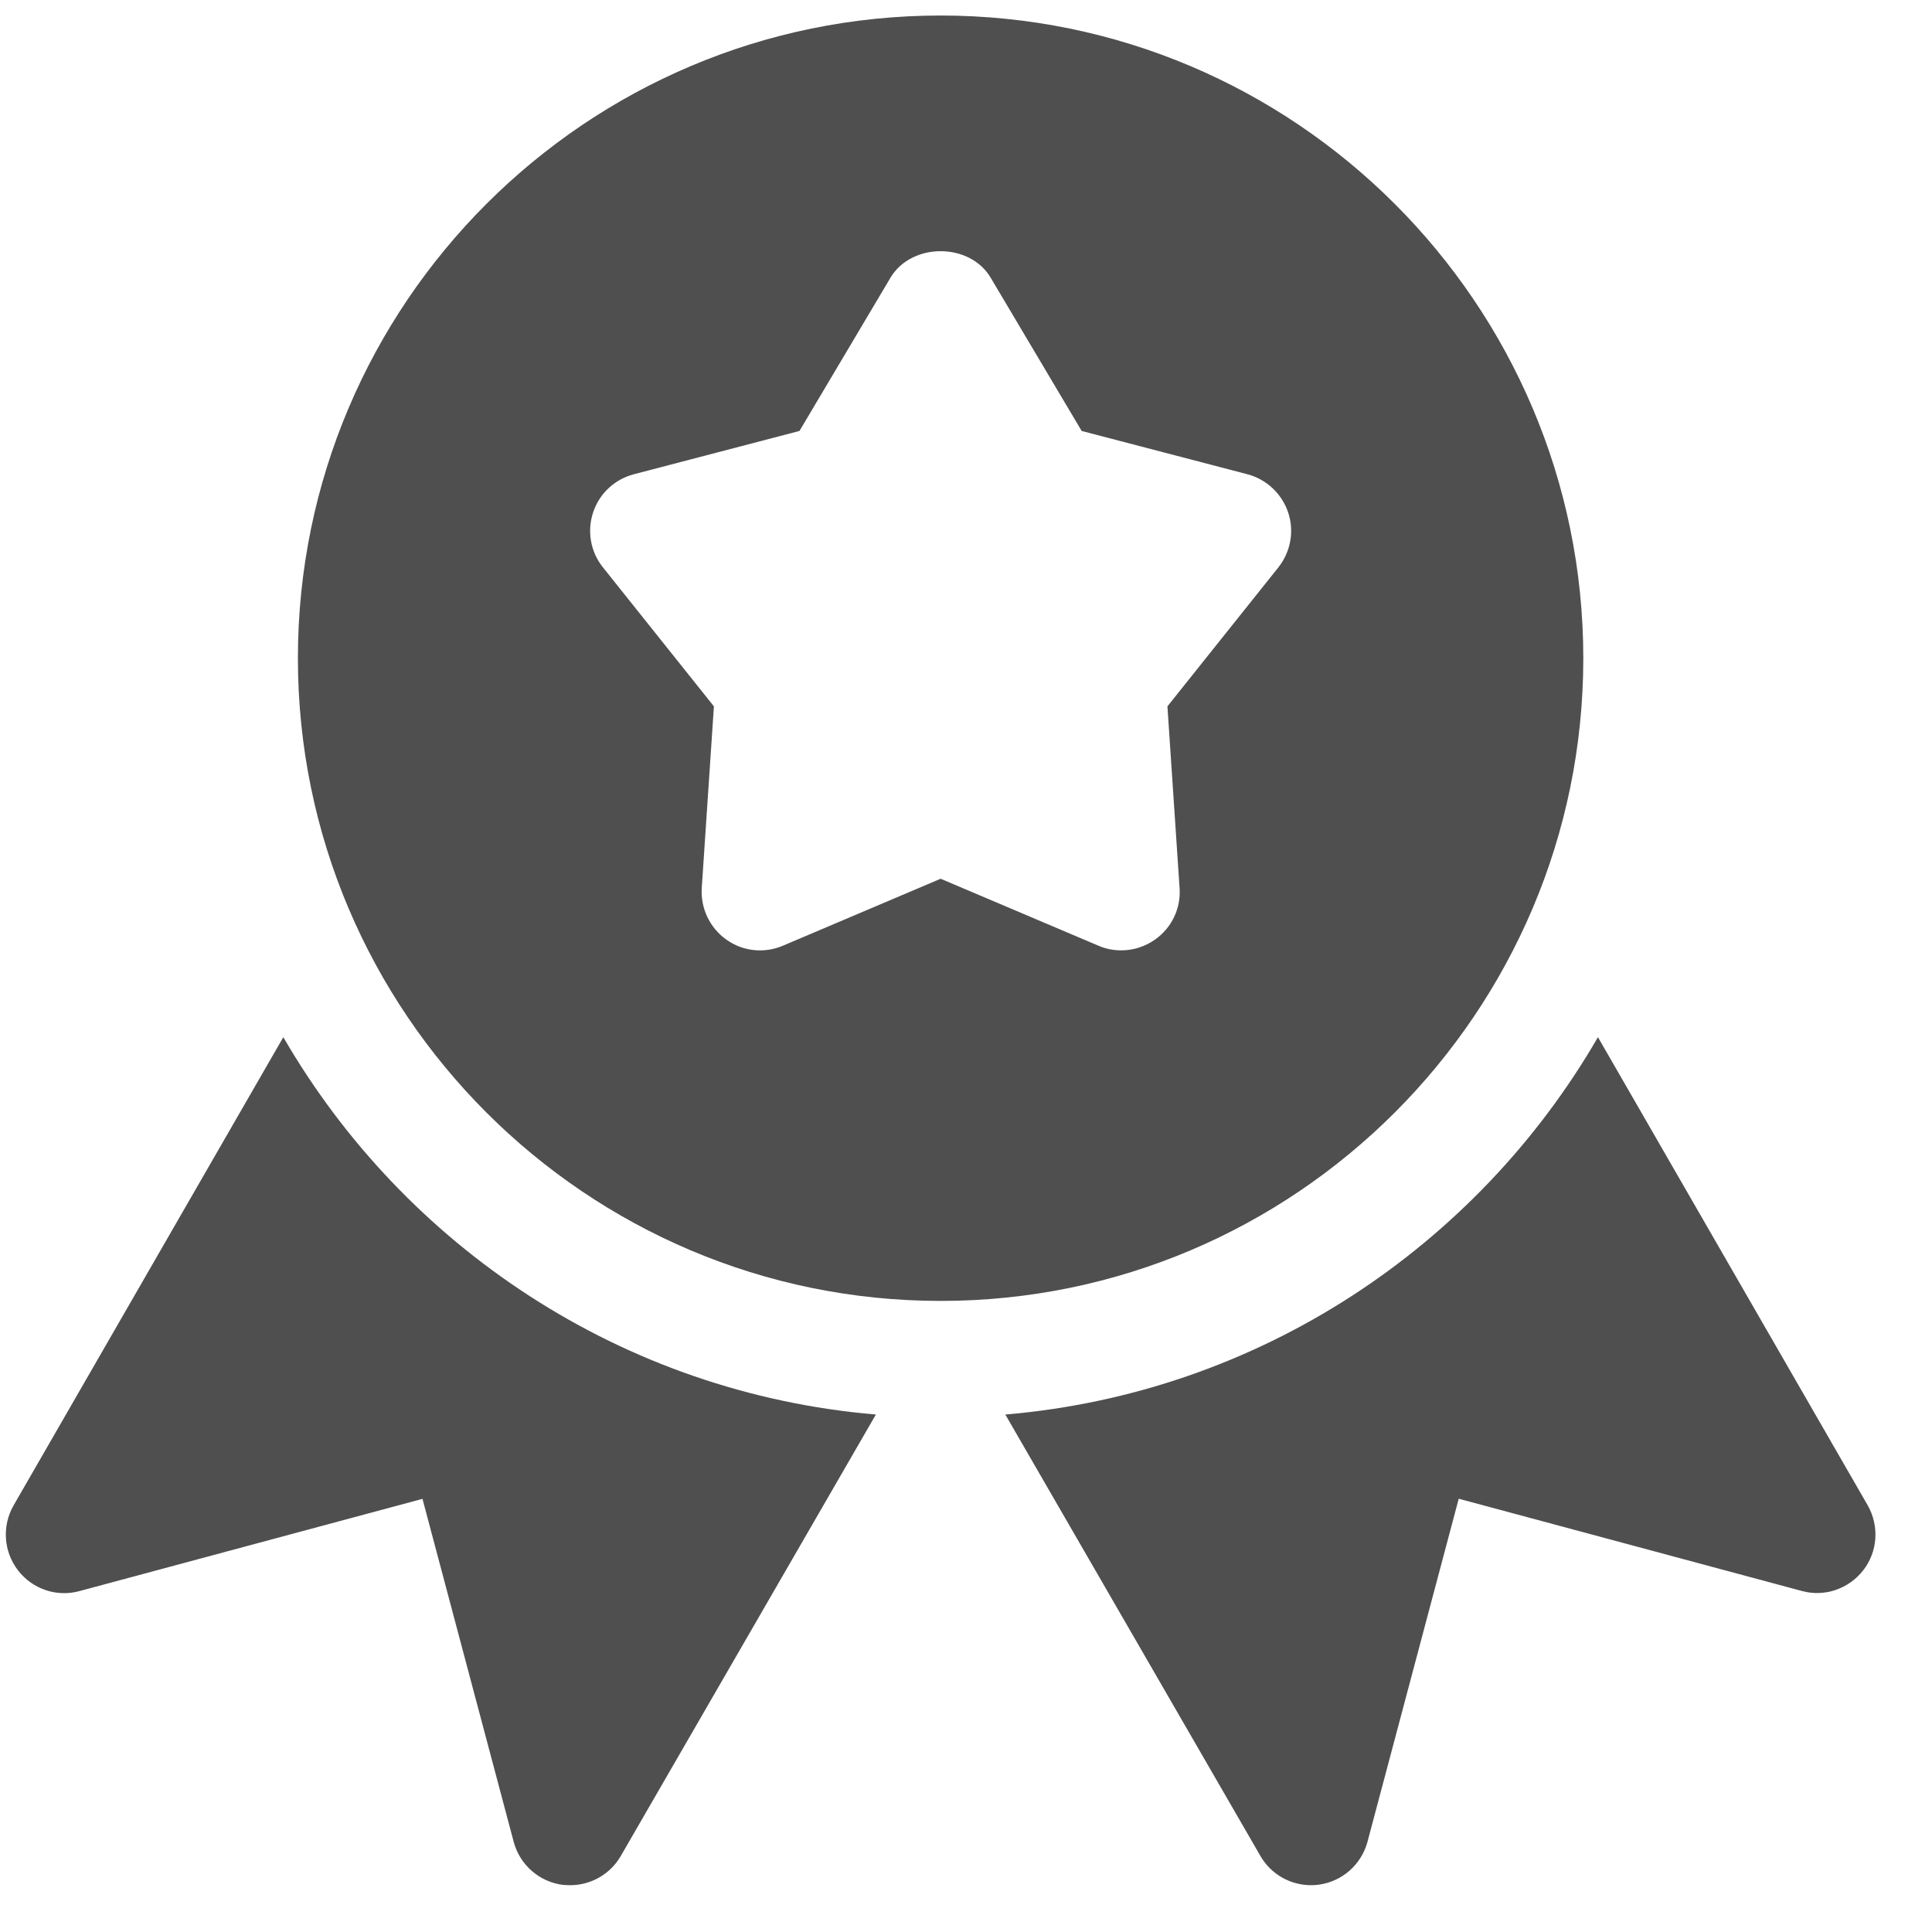 <svg width="31" height="31" viewBox="0 0 31 31" fill="none" xmlns="http://www.w3.org/2000/svg">
<g clip-path="url(#clip0)">
<path d="M15.093 0.249C9.406 0.249 4.78 4.875 4.78 10.562C4.78 16.248 9.406 20.874 15.093 20.874C20.778 20.874 25.405 16.248 25.405 10.562C25.405 4.875 20.778 0.249 15.093 0.249ZM20.513 9.103L18.732 11.334L18.927 14.25C18.95 14.574 18.802 14.887 18.533 15.076C18.37 15.191 18.181 15.249 17.99 15.249C17.866 15.249 17.74 15.225 17.624 15.174L15.093 14.1L12.563 15.174C12.263 15.302 11.918 15.266 11.654 15.076C11.388 14.887 11.24 14.574 11.26 14.25L11.455 11.334L9.674 9.103C9.475 8.855 9.417 8.523 9.517 8.222C9.616 7.92 9.862 7.691 10.169 7.61L12.828 6.915L14.287 4.458C14.624 3.888 15.562 3.888 15.897 4.458L17.356 6.915L20.017 7.61C20.322 7.691 20.568 7.922 20.669 8.222C20.77 8.522 20.71 8.853 20.513 9.103Z" fill="#4F4F4F"/>
<path d="M4.546 16.642L0.218 24.155C0.029 24.485 0.057 24.896 0.288 25.196C0.518 25.496 0.907 25.631 1.274 25.53L6.779 24.05L8.243 29.555C8.341 29.921 8.65 30.193 9.025 30.243C9.067 30.247 9.11 30.249 9.149 30.249C9.481 30.249 9.792 30.073 9.961 29.78L14.054 22.697C9.987 22.352 6.492 20.002 4.546 16.642Z" fill="#4F4F4F"/>
<path d="M29.969 24.155L25.64 16.642C23.695 20.002 20.198 22.352 16.131 22.697L20.224 29.78C20.393 30.073 20.704 30.249 21.036 30.249C21.076 30.249 21.119 30.247 21.158 30.241C21.535 30.191 21.843 29.919 21.942 29.553L23.406 24.048L28.911 25.528C29.279 25.629 29.665 25.494 29.898 25.194C30.13 24.896 30.156 24.485 29.969 24.155Z" fill="#4F4F4F"/>
</g>
<defs>
<clipPath id="clip0">
<rect width="30" height="30" fill="white" transform="translate(0.093 0.249)"/>
</clipPath>
</defs>
</svg>
